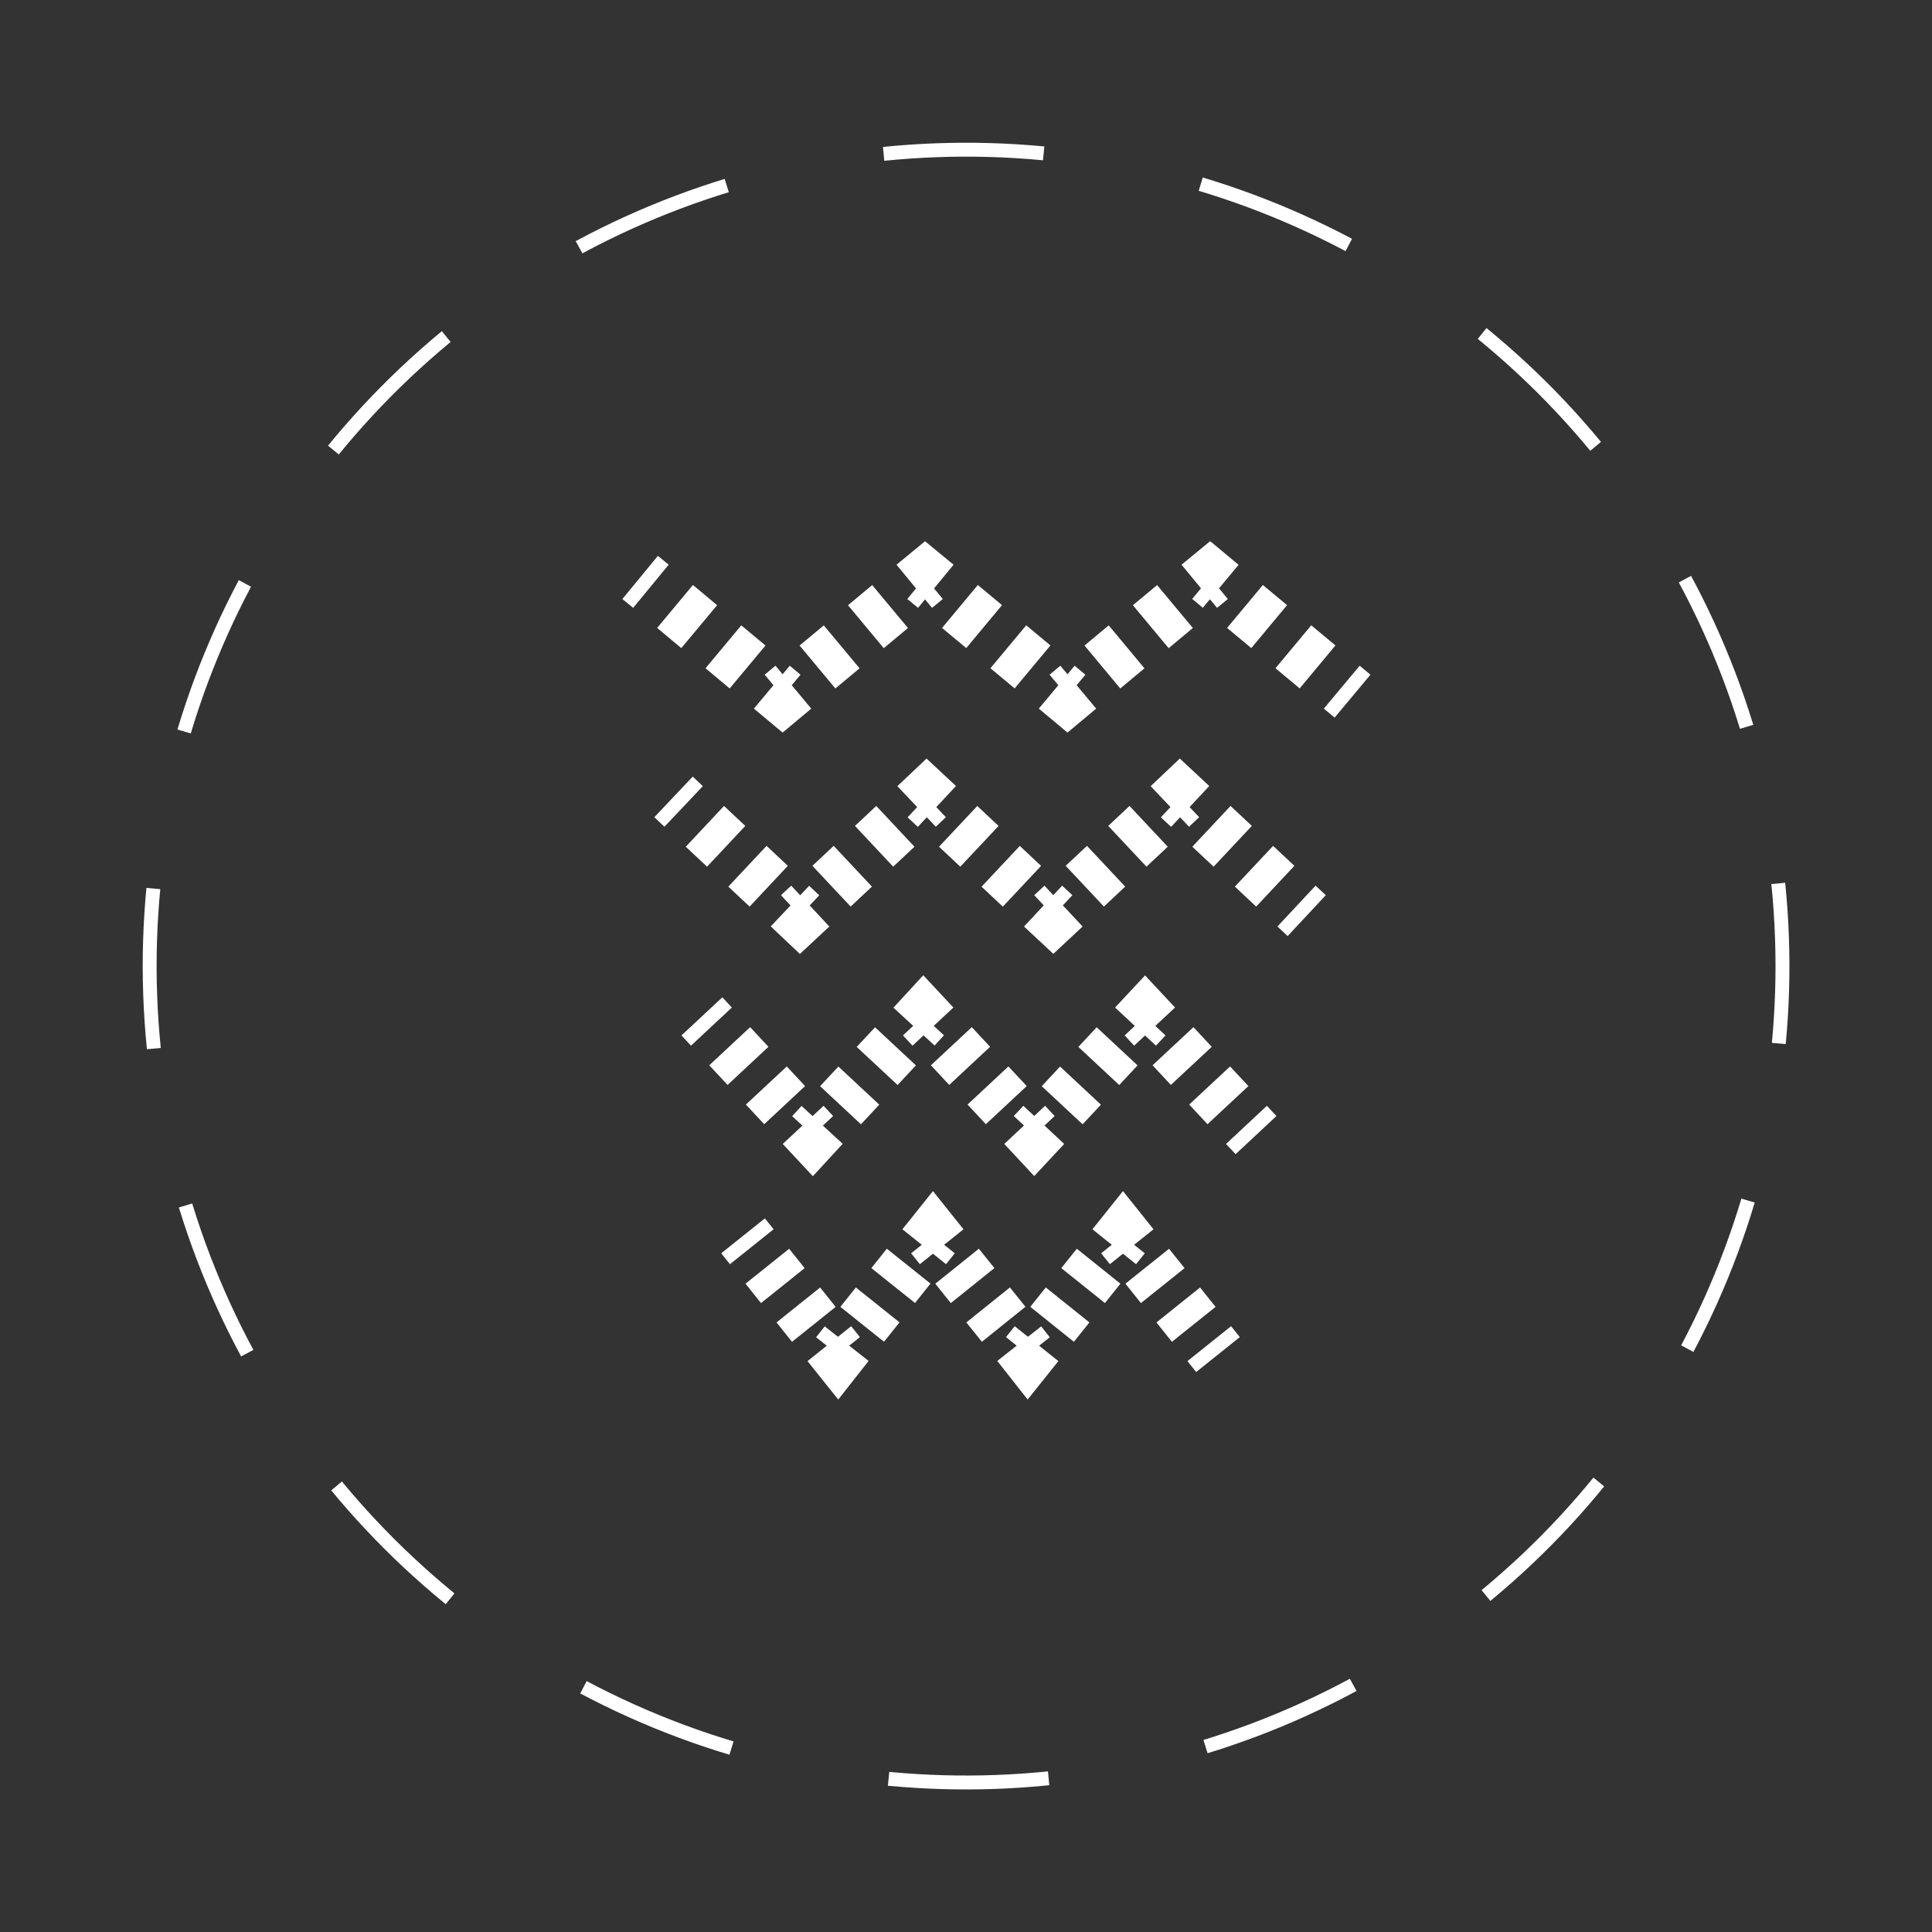 <svg xmlns="http://www.w3.org/2000/svg" viewBox="0 0 141.73 141.73"><rect x="0" y="0" width="141.73" height="141.73" fill="#333333" stroke="none"/><defs><style>.cls-1,.cls-10,.cls-11,.cls-12,.cls-13,.cls-14,.cls-15,.cls-16,.cls-17,.cls-18,.cls-2,.cls-3,.cls-4,.cls-5,.cls-6,.cls-7,.cls-8,.cls-9{fill:none;stroke:#fff;stroke-miterlimit:10;}.cls-1{stroke-width:1.02px;stroke-dasharray:11.76 11.76;}.cls-10,.cls-11,.cls-12,.cls-13,.cls-14,.cls-15,.cls-16,.cls-17,.cls-18,.cls-2,.cls-3,.cls-4,.cls-5,.cls-6,.cls-7,.cls-8,.cls-9{stroke-width:4.1px;}.cls-3{stroke-dasharray:2.31 2.31;}.cls-4{stroke-dasharray:2.31 2.31;}.cls-5{stroke-dasharray:2.31 2.31;}.cls-6{stroke-dasharray:2.31 2.31;}.cls-7{stroke-dasharray:2.14 2.14;}.cls-8{stroke-dasharray:2.14 2.14;}.cls-9{stroke-dasharray:2.14 2.14;}.cls-10{stroke-dasharray:2.14 2.14;}.cls-11{stroke-dasharray:1.97 1.97;}.cls-12{stroke-dasharray:1.97 1.97;}.cls-13{stroke-dasharray:1.97 1.97;}.cls-14{stroke-dasharray:1.97 1.97;}.cls-15{stroke-dasharray:1.82 1.82;}.cls-16{stroke-dasharray:1.82 1.82;}.cls-17{stroke-dasharray:1.82 1.82;}.cls-18{stroke-dasharray:1.82 1.82;}</style></defs><title>perc-metallic-3</title><g id="Calque_2" data-name="Calque 2"><circle class="cls-1" cx="70.87" cy="70.87" r="59.89" transform="translate(-6.81 7.54) rotate(-5.81)"/><line class="cls-2" x1="46.96" y1="42.36" x2="47.75" y2="43.01"/><line class="cls-3" x1="49.52" y1="44.49" x2="55.73" y2="49.67"/><polyline class="cls-2" points="56.62 50.41 57.41 51.07 58.2 50.41"/><line class="cls-4" x1="59.97" y1="48.93" x2="66.19" y2="43.75"/><polyline class="cls-2" points="67.07 43.01 67.86 42.36 68.65 43.01"/><line class="cls-5" x1="70.42" y1="44.49" x2="76.64" y2="49.67"/><polyline class="cls-2" points="77.52 50.41 78.31 51.07 79.1 50.41"/><line class="cls-6" x1="80.87" y1="48.93" x2="87.09" y2="43.75"/><polyline class="cls-2" points="87.98 43.01 88.77 42.36 89.55 43.01"/><line class="cls-6" x1="91.33" y1="44.49" x2="97.55" y2="49.67"/><line class="cls-2" x1="98.43" y1="50.41" x2="99.22" y2="51.07"/><line class="cls-2" x1="49.41" y1="58.46" x2="50.15" y2="59.16"/><line class="cls-7" x1="51.71" y1="60.62" x2="57.17" y2="65.74"/><polyline class="cls-2" points="57.95 66.47 58.69 67.17 59.44 66.47"/><line class="cls-8" x1="61" y1="65.01" x2="66.46" y2="59.89"/><polyline class="cls-2" points="67.24 59.16 67.98 58.46 68.73 59.16"/><line class="cls-9" x1="70.29" y1="60.62" x2="75.74" y2="65.74"/><polyline class="cls-2" points="76.52 66.47 77.27 67.17 78.02 66.47"/><line class="cls-10" x1="79.58" y1="65.01" x2="85.04" y2="59.89"/><polyline class="cls-2" points="85.82 59.16 86.56 58.46 87.31 59.16"/><line class="cls-10" x1="88.87" y1="60.62" x2="94.33" y2="65.74"/><line class="cls-2" x1="95.11" y1="66.47" x2="95.86" y2="67.17"/><line class="cls-2" x1="51.49" y1="74.56" x2="52.19" y2="75.31"/><line class="cls-11" x1="53.53" y1="76.75" x2="58.24" y2="81.8"/><polyline class="cls-2" points="58.92 82.52 59.62 83.27 60.31 82.52"/><line class="cls-12" x1="61.66" y1="81.08" x2="66.37" y2="76.03"/><polyline class="cls-2" points="67.05 75.31 67.74 74.56 68.44 75.31"/><line class="cls-13" x1="69.79" y1="76.75" x2="74.5" y2="81.8"/><polyline class="cls-2" points="75.17 82.52 75.87 83.27 76.57 82.52"/><line class="cls-14" x1="77.92" y1="81.08" x2="82.63" y2="76.03"/><polyline class="cls-2" points="83.3 75.31 84 74.56 84.7 75.31"/><line class="cls-14" x1="86.05" y1="76.75" x2="90.76" y2="81.8"/><line class="cls-2" x1="91.44" y1="82.52" x2="92.14" y2="83.27"/><line class="cls-2" x1="54.51" y1="90.66" x2="55.15" y2="91.46"/><line class="cls-15" x1="56.29" y1="92.89" x2="60.27" y2="97.86"/><polyline class="cls-2" points="60.84 98.57 61.48 99.37 62.11 98.57"/><line class="cls-16" x1="63.25" y1="97.15" x2="67.23" y2="92.17"/><polyline class="cls-2" points="67.8 91.46 68.44 90.66 69.08 91.46"/><line class="cls-17" x1="70.21" y1="92.89" x2="74.2" y2="97.86"/><polyline class="cls-2" points="74.77 98.57 75.4 99.37 76.04 98.57"/><line class="cls-18" x1="77.18" y1="97.15" x2="81.17" y2="92.17"/><polyline class="cls-2" points="81.74 91.46 82.38 90.66 83.02 91.46"/><line class="cls-18" x1="84.16" y1="92.89" x2="88.14" y2="97.86"/><line class="cls-2" x1="88.71" y1="98.57" x2="89.35" y2="99.37"/></g></svg>